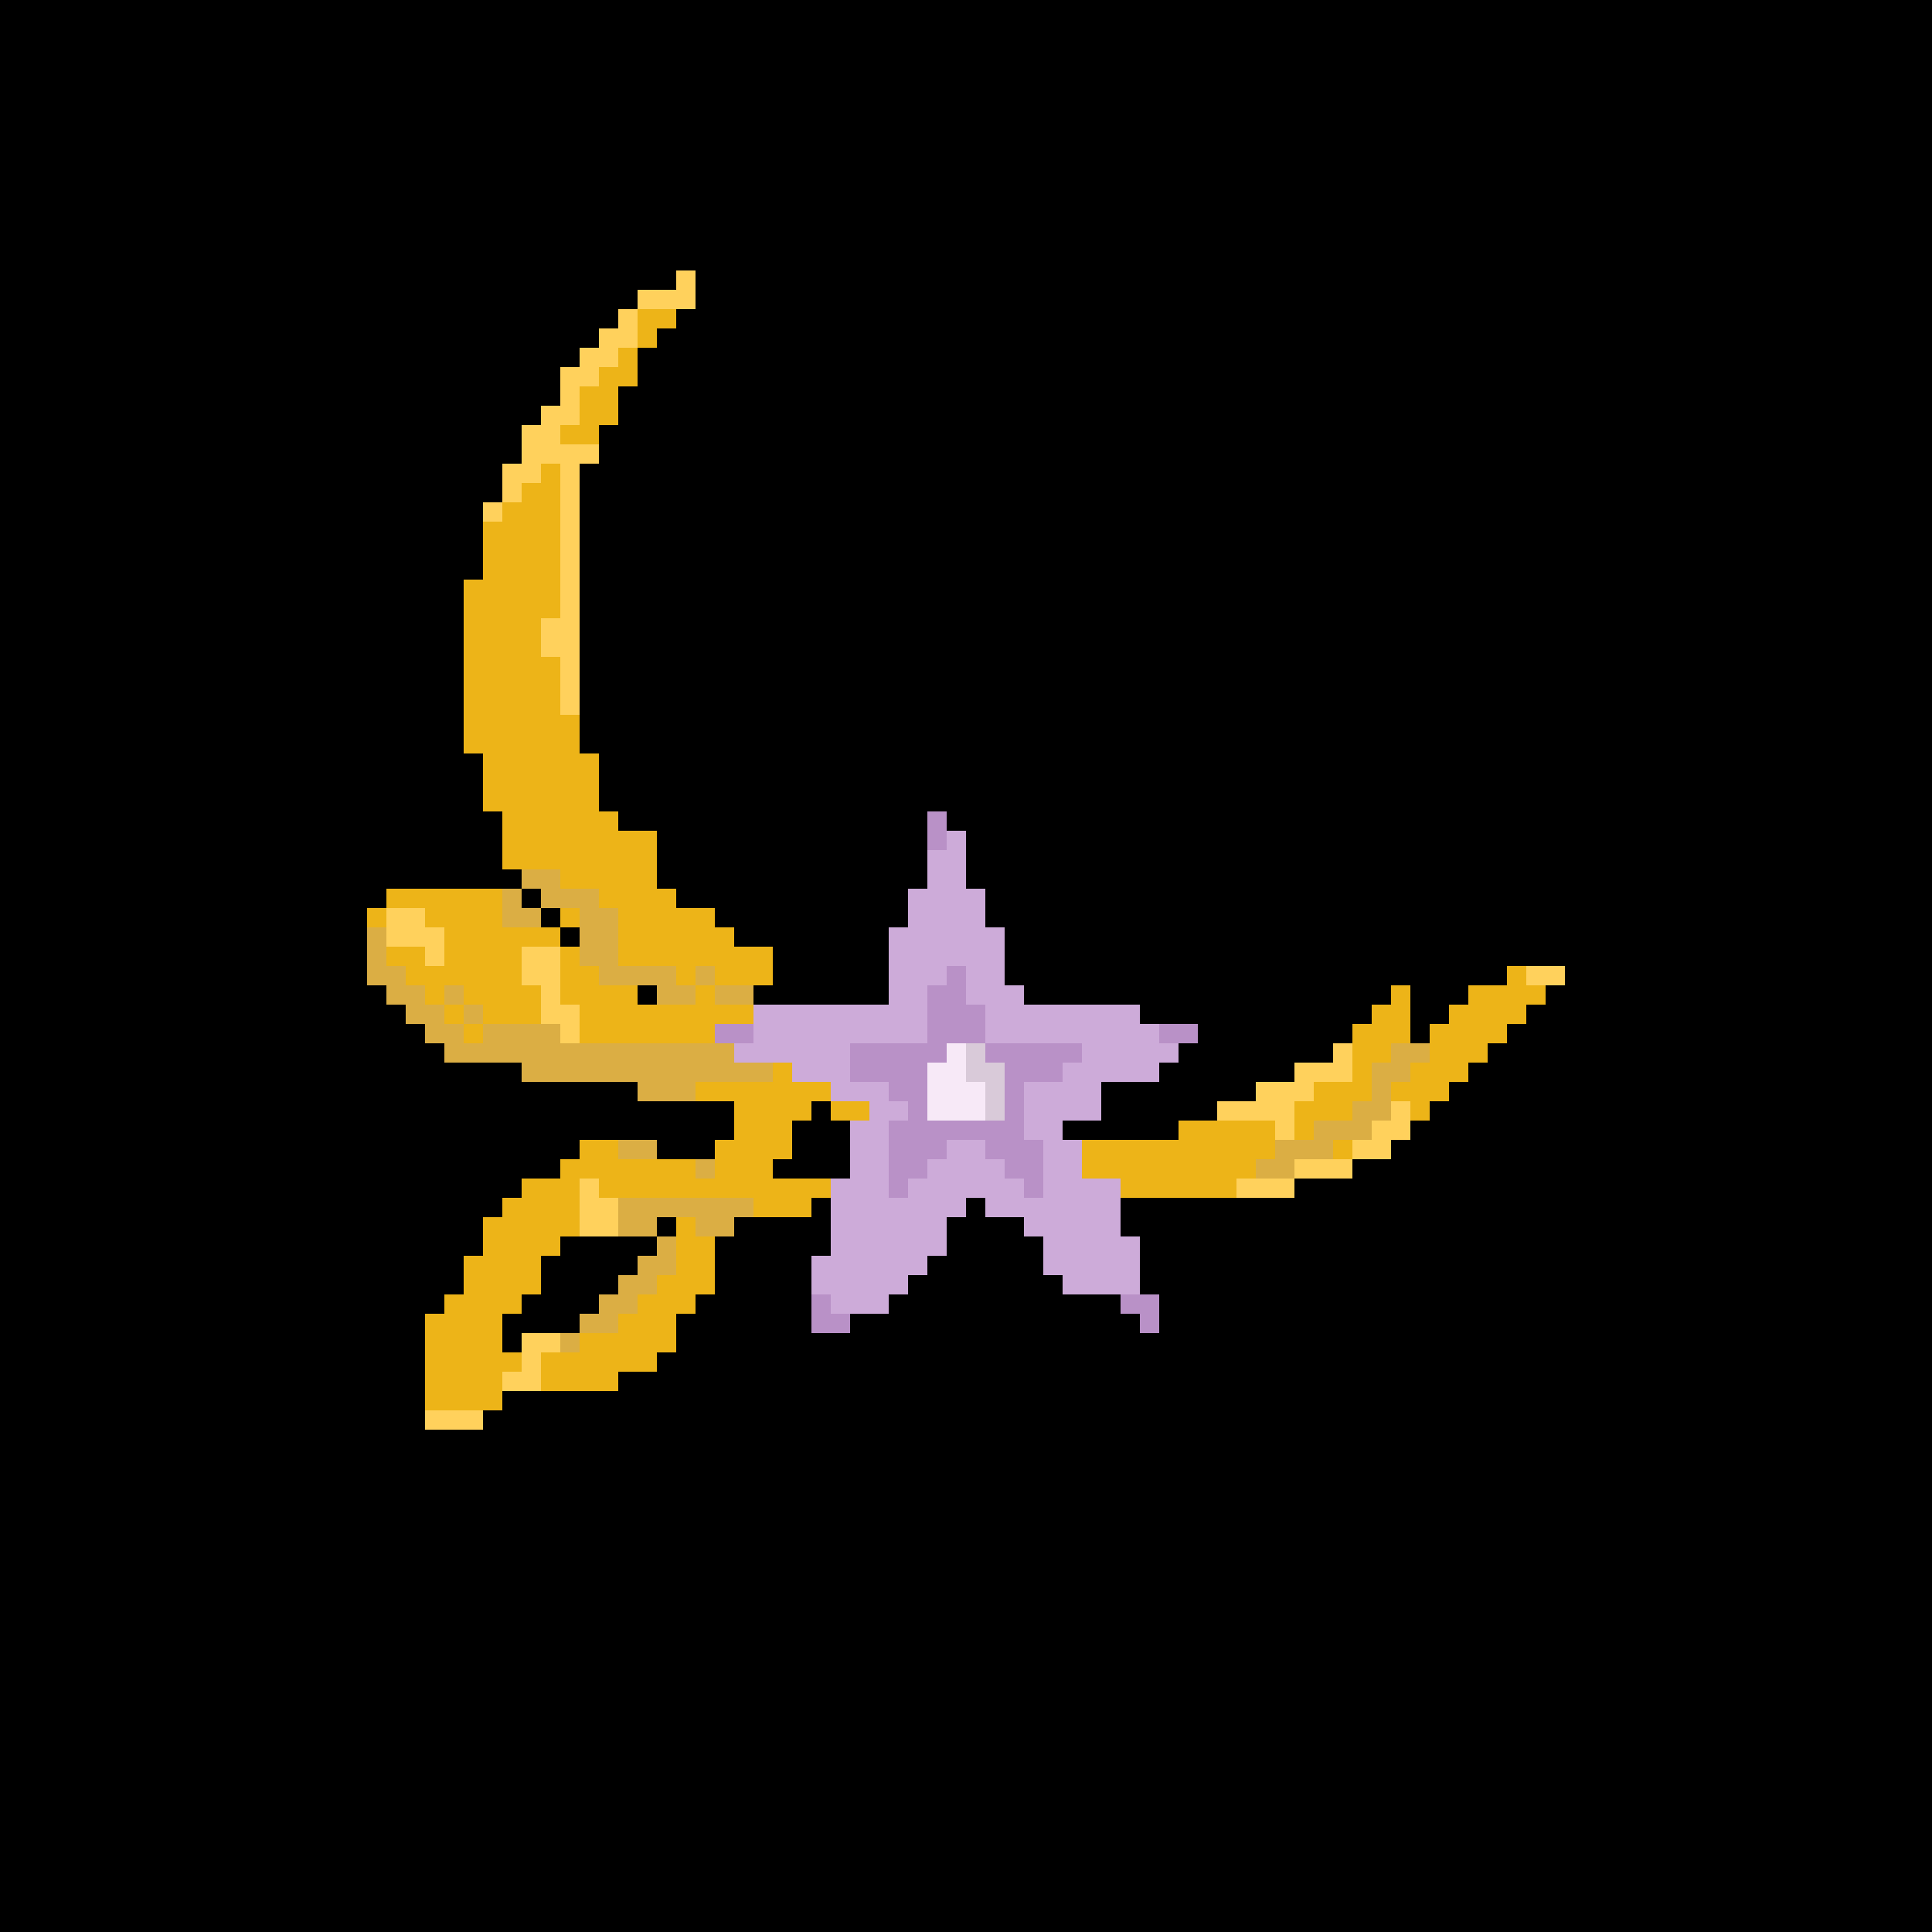 <?xml version="1.0" standalone="yes"?>
<svg xmlns="http://www.w3.org/2000/svg" width="1600" height="1600">
<path style="fill:#000000; stroke:none;" d="M0 0L0 1600L1600 1600L1600 0L0 0z"/>
<path style="fill:#ffd15c; stroke:none;" d="M560 224L560 240L528 240L528 256L512 256L512 272L496 272L496 288L480 288L480 304L464 304L464 336L448 336L448 352L432 352L432 384L416 384L416 416L400 416L400 432L416 432L416 416L432 416L432 400L448 400L448 384L464 384L464 512L448 512L448 544L464 544L464 592L480 592L480 384L496 384L496 368L464 368L464 352L480 352L480 320L496 320L496 304L512 304L512 288L528 288L528 256L576 256L576 224L560 224z"/>
<path style="fill:#edb418; stroke:none;" d="M528 256L528 288L544 288L544 272L560 272L560 256L528 256M512 288L512 304L496 304L496 320L480 320L480 352L464 352L464 368L496 368L496 352L512 352L512 320L528 320L528 288L512 288M448 384L448 400L432 400L432 416L416 416L416 432L400 432L400 480L384 480L384 624L400 624L400 672L416 672L416 720L464 720L464 736L496 736L496 752L512 752L512 800L560 800L560 816L576 816L576 832L528 832L528 816L496 816L496 800L480 800L480 784L464 784L464 768L480 768L480 752L464 752L464 768L416 768L416 736L320 736L320 752L304 752L304 768L320 768L320 752L352 752L352 768L368 768L368 800L352 800L352 784L320 784L320 800L336 800L336 816L352 816L352 832L368 832L368 848L384 848L384 864L400 864L400 848L448 848L448 816L432 816L432 784L464 784L464 832L480 832L480 864L592 864L592 848L624 848L624 832L592 832L592 816L640 816L640 784L608 784L608 768L592 768L592 752L560 752L560 736L544 736L544 688L512 688L512 672L496 672L496 624L480 624L480 592L464 592L464 544L448 544L448 512L464 512L464 384L448 384z"/>
<path style="fill:#b991c7; stroke:none;" d="M768 672L768 704L784 704L784 672L768 672z"/>
<path style="fill:#cdabd9; stroke:none;" d="M784 688L784 704L768 704L768 736L752 736L752 768L736 768L736 832L624 832L624 864L608 864L608 880L656 880L656 896L688 896L688 912L720 912L720 928L704 928L704 976L688 976L688 1040L672 1040L672 1072L688 1072L688 1088L736 1088L736 1072L752 1072L752 1056L768 1056L768 1040L784 1040L784 1008L800 1008L800 992L816 992L816 1008L848 1008L848 1024L864 1024L864 1056L880 1056L880 1072L944 1072L944 1024L928 1024L928 976L896 976L896 944L880 944L880 928L912 928L912 896L960 896L960 880L976 880L976 864L960 864L960 848L944 848L944 832L848 832L848 816L832 816L832 768L816 768L816 736L800 736L800 688L784 688z"/>
<path style="fill:#dbae44; stroke:none;" d="M432 720L432 736L416 736L416 768L448 768L448 752L480 752L480 800L496 800L496 816L544 816L544 832L576 832L576 816L560 816L560 800L512 800L512 752L496 752L496 736L464 736L464 720L432 720z"/>
<path style="fill:#000000; stroke:none;" d="M432 736L432 752L448 752L448 736L432 736z"/>
<path style="fill:#ffd15c; stroke:none;" d="M320 752L320 784L352 784L352 800L368 800L368 768L352 768L352 752L320 752z"/>
<path style="fill:#000000; stroke:none;" d="M448 752L448 768L464 768L464 752L448 752z"/>
<path style="fill:#dbae44; stroke:none;" d="M304 768L304 816L320 816L320 832L336 832L336 848L352 848L352 864L368 864L368 880L432 880L432 896L528 896L528 912L576 912L576 896L640 896L640 880L608 880L608 864L464 864L464 848L400 848L400 864L384 864L384 848L368 848L368 832L352 832L352 816L336 816L336 800L320 800L320 768L304 768z"/>
<path style="fill:#000000; stroke:none;" d="M464 768L464 784L480 784L480 768L464 768z"/>
<path style="fill:#ffd15c; stroke:none;" d="M432 784L432 816L448 816L448 848L464 848L464 864L480 864L480 832L464 832L464 784L432 784z"/>
<path style="fill:#dbae44; stroke:none;" d="M576 800L576 816L592 816L592 800L576 800z"/>
<path style="fill:#b991c7; stroke:none;" d="M784 800L784 816L768 816L768 864L704 864L704 896L736 896L736 912L752 912L752 928L736 928L736 992L752 992L752 976L768 976L768 960L784 960L784 944L816 944L816 960L832 960L832 976L848 976L848 992L864 992L864 944L848 944L848 896L880 896L880 880L896 880L896 864L816 864L816 832L800 832L800 800L784 800z"/>
<path style="fill:#edb418; stroke:none;" d="M1248 800L1248 816L1216 816L1216 832L1200 832L1200 848L1184 848L1184 880L1168 880L1168 896L1152 896L1152 912L1168 912L1168 928L1184 928L1184 912L1200 912L1200 896L1216 896L1216 880L1232 880L1232 864L1248 864L1248 848L1264 848L1264 832L1280 832L1280 816L1264 816L1264 800L1248 800z"/>
<path style="fill:#ffd15c; stroke:none;" d="M1264 800L1264 816L1296 816L1296 800L1264 800z"/>
<path style="fill:#dbae44; stroke:none;" d="M368 816L368 832L384 832L384 848L400 848L400 832L384 832L384 816L368 816z"/>
<path style="fill:#000000; stroke:none;" d="M528 816L528 832L544 832L544 816L528 816z"/>
<path style="fill:#dbae44; stroke:none;" d="M592 816L592 832L624 832L624 816L592 816z"/>
<path style="fill:#edb418; stroke:none;" d="M1152 816L1152 832L1136 832L1136 848L1120 848L1120 896L1088 896L1088 912L1072 912L1072 944L1088 944L1088 928L1120 928L1120 912L1136 912L1136 880L1152 880L1152 864L1168 864L1168 816L1152 816z"/>
<path style="fill:#b991c7; stroke:none;" d="M592 848L592 864L624 864L624 848L592 848M960 848L960 864L992 864L992 848L960 848z"/>
<path style="fill:#f7e9f7; stroke:none;" d="M784 864L784 880L768 880L768 928L816 928L816 896L800 896L800 864L784 864z"/>
<path style="fill:#d9cad9; stroke:none;" d="M800 864L800 896L816 896L816 928L832 928L832 880L816 880L816 864L800 864z"/>
<path style="fill:#ffd15c; stroke:none;" d="M1104 864L1104 880L1072 880L1072 896L1040 896L1040 912L1008 912L1008 928L1056 928L1056 944L1072 944L1072 912L1088 912L1088 896L1120 896L1120 864L1104 864z"/>
<path style="fill:#dbae44; stroke:none;" d="M1152 864L1152 880L1136 880L1136 912L1120 912L1120 928L1088 928L1088 944L1056 944L1056 960L1040 960L1040 976L1072 976L1072 960L1104 960L1104 944L1136 944L1136 928L1152 928L1152 896L1168 896L1168 880L1184 880L1184 864L1152 864z"/>
<path style="fill:#edb418; stroke:none;" d="M640 880L640 896L576 896L576 912L608 912L608 944L592 944L592 976L576 976L576 960L512 960L512 944L480 944L480 960L464 960L464 976L432 976L432 992L416 992L416 1008L400 1008L400 1040L384 1040L384 1072L368 1072L368 1088L352 1088L352 1168L416 1168L416 1136L432 1136L432 1120L416 1120L416 1088L432 1088L432 1072L448 1072L448 1040L464 1040L464 1024L480 1024L480 976L496 976L496 992L624 992L624 1008L672 1008L672 992L688 992L688 976L640 976L640 960L656 960L656 928L672 928L672 912L688 912L688 928L720 928L720 912L688 912L688 896L656 896L656 880L640 880z"/>
<path style="fill:#000000; stroke:none;" d="M672 912L672 928L656 928L656 960L640 960L640 976L704 976L704 928L688 928L688 912L672 912z"/>
<path style="fill:#ffd15c; stroke:none;" d="M1152 912L1152 928L1136 928L1136 944L1120 944L1120 960L1072 960L1072 976L1120 976L1120 960L1152 960L1152 944L1168 944L1168 912L1152 912z"/>
<path style="fill:#edb418; stroke:none;" d="M976 928L976 944L896 944L896 976L928 976L928 992L1024 992L1024 976L1040 976L1040 960L1056 960L1056 928L976 928z"/>
<path style="fill:#dbae44; stroke:none;" d="M512 944L512 960L544 960L544 944L512 944z"/>
<path style="fill:#edb418; stroke:none;" d="M1104 944L1104 960L1120 960L1120 944L1104 944z"/>
<path style="fill:#dbae44; stroke:none;" d="M576 960L576 976L592 976L592 960L576 960z"/>
<path style="fill:#ffd15c; stroke:none;" d="M480 976L480 1024L512 1024L512 992L496 992L496 976L480 976M1024 976L1024 992L1072 992L1072 976L1024 976z"/>
<path style="fill:#dbae44; stroke:none;" d="M512 992L512 1024L544 1024L544 1040L528 1040L528 1056L512 1056L512 1072L496 1072L496 1088L480 1088L480 1104L464 1104L464 1120L480 1120L480 1104L512 1104L512 1088L528 1088L528 1072L544 1072L544 1056L560 1056L560 1024L544 1024L544 1008L576 1008L576 1024L608 1024L608 1008L624 1008L624 992L512 992z"/>
<path style="fill:#000000; stroke:none;" d="M544 1008L544 1024L560 1024L560 1008L544 1008z"/>
<path style="fill:#edb418; stroke:none;" d="M560 1008L560 1056L544 1056L544 1072L528 1072L528 1088L512 1088L512 1104L480 1104L480 1120L448 1120L448 1152L512 1152L512 1136L544 1136L544 1120L560 1120L560 1088L576 1088L576 1072L592 1072L592 1024L576 1024L576 1008L560 1008z"/>
<path style="fill:#000000; stroke:none;" d="M464 1024L464 1040L448 1040L448 1072L432 1072L432 1088L416 1088L416 1120L432 1120L432 1104L480 1104L480 1088L496 1088L496 1072L512 1072L512 1056L528 1056L528 1040L544 1040L544 1024L464 1024z"/>
<path style="fill:#b991c7; stroke:none;" d="M672 1072L672 1104L704 1104L704 1088L688 1088L688 1072L672 1072M928 1072L928 1088L944 1088L944 1104L960 1104L960 1072L928 1072z"/>
<path style="fill:#ffd15c; stroke:none;" d="M432 1104L432 1136L416 1136L416 1152L448 1152L448 1120L464 1120L464 1104L432 1104M352 1168L352 1184L400 1184L400 1168L352 1168z"/>
</svg>

